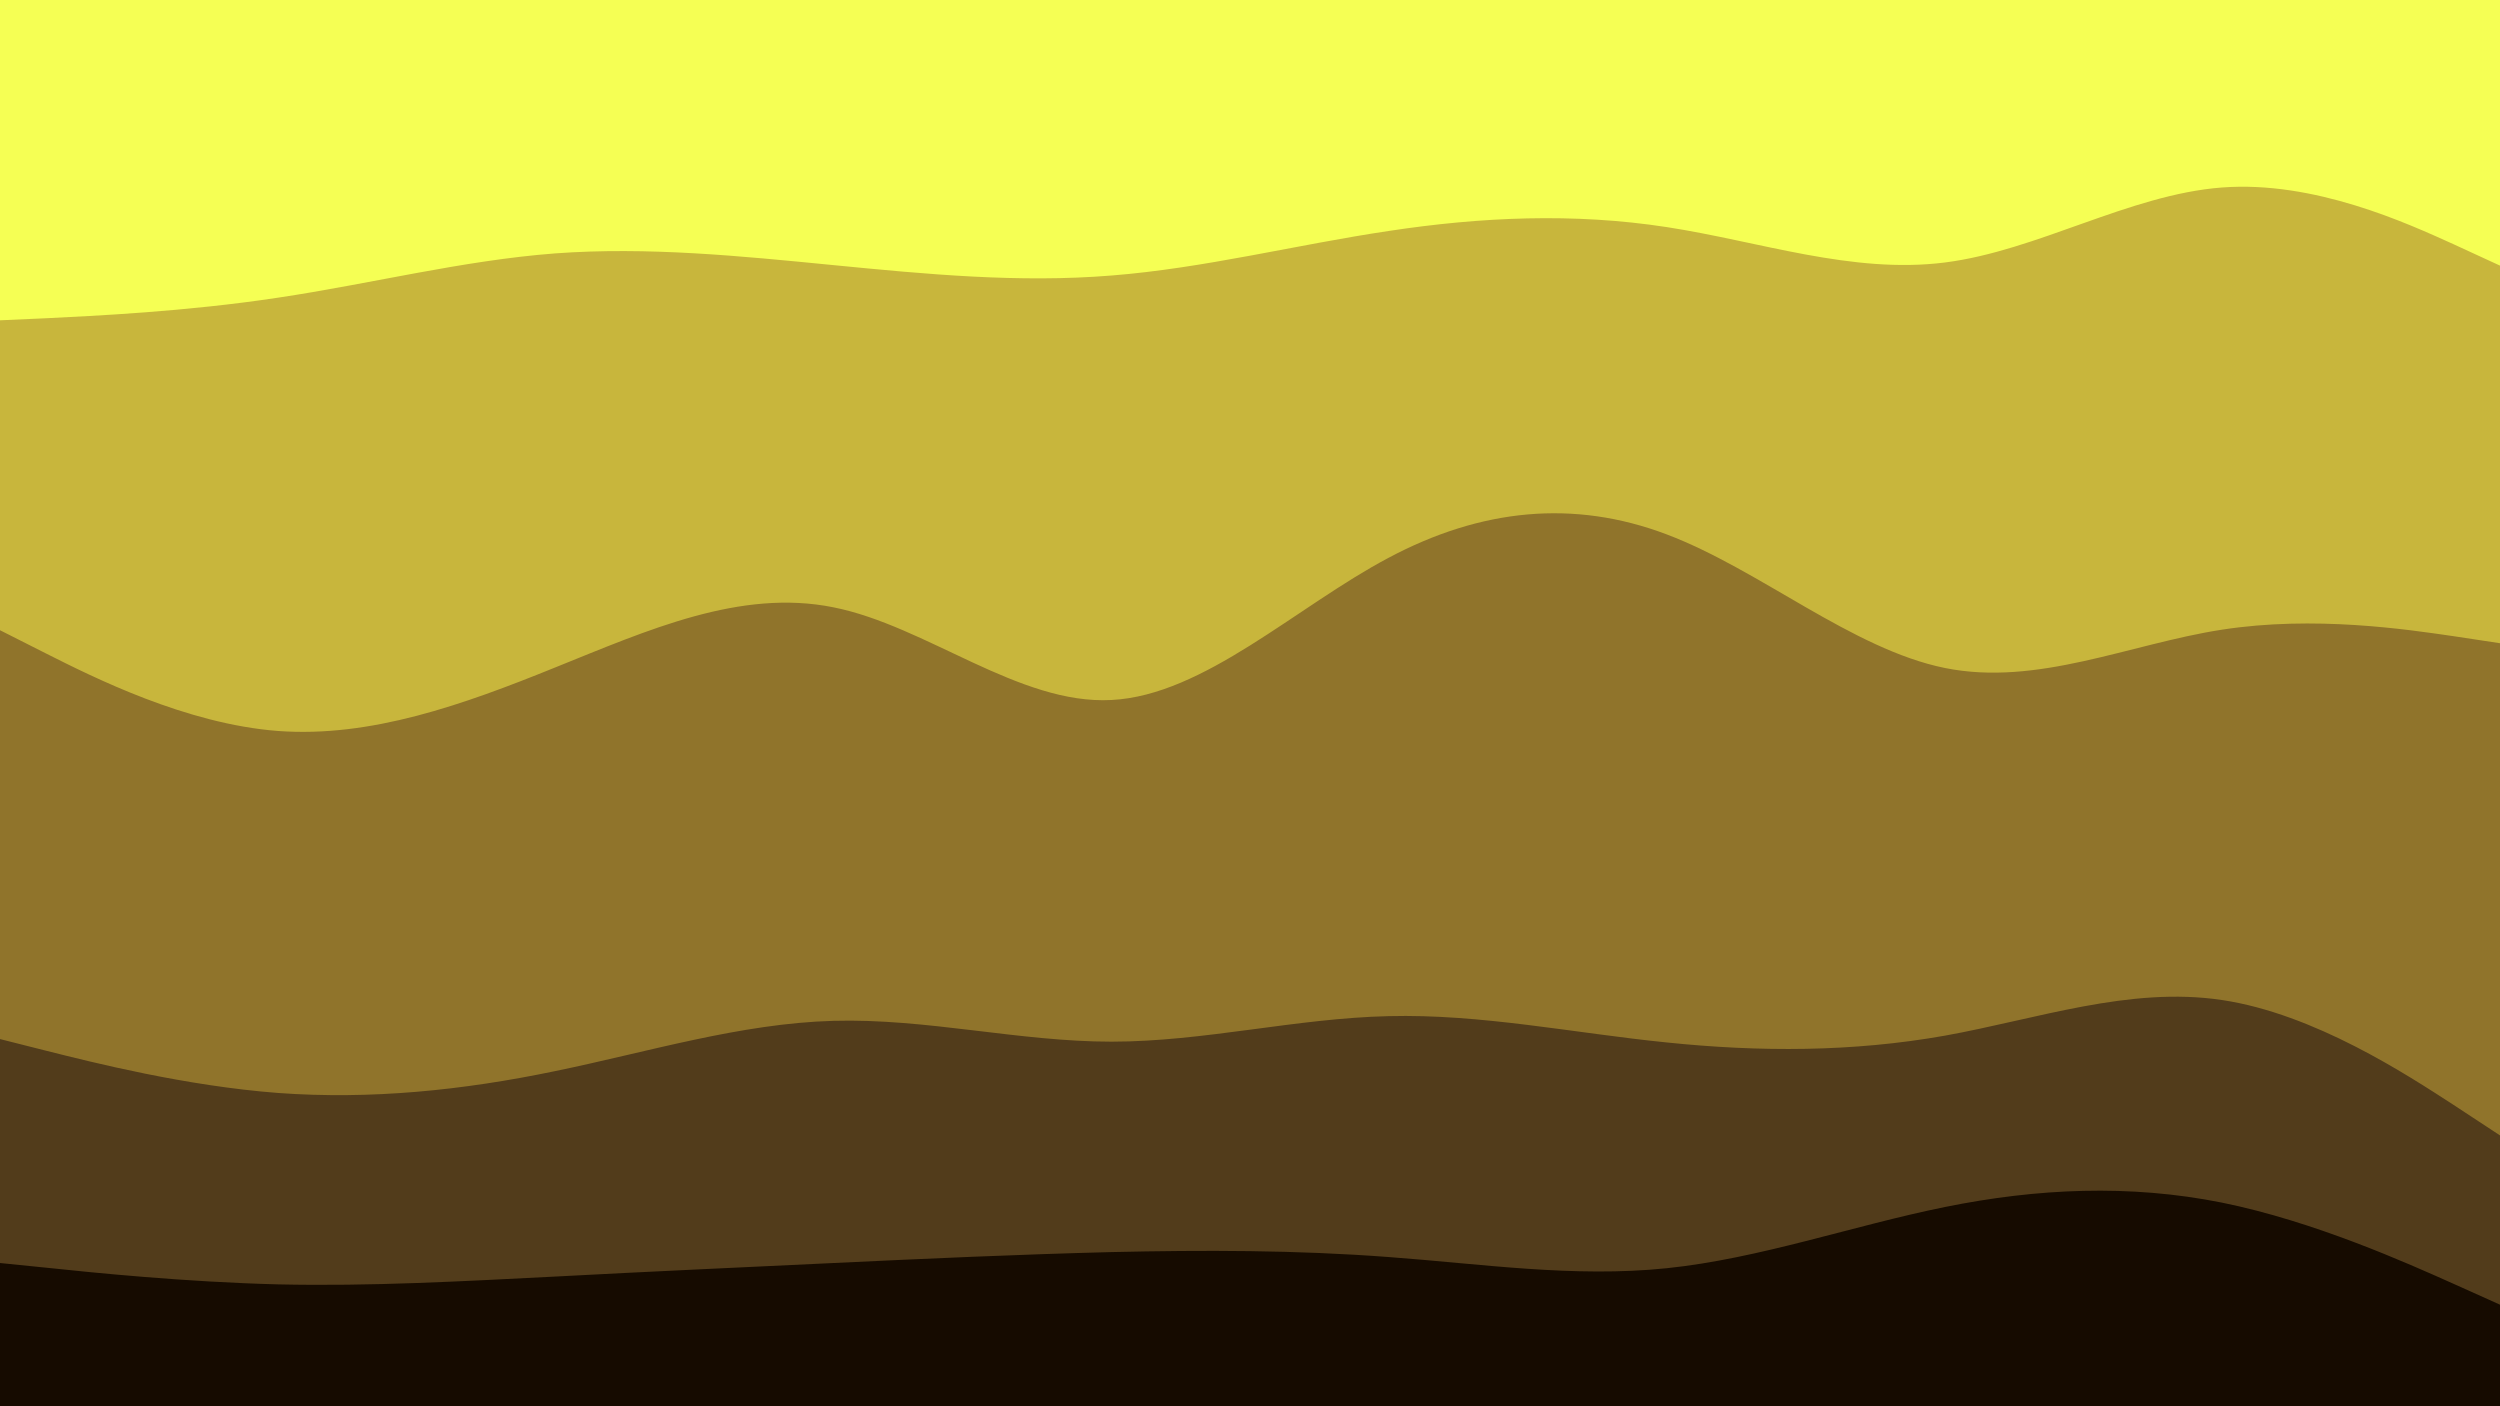 <svg id="visual" viewBox="0 0 960 540" width="960" height="540" xmlns="http://www.w3.org/2000/svg" xmlns:xlink="http://www.w3.org/1999/xlink" version="1.1"><rect x="0" y="0" width="960" height="540" fill="#333333" stroke="none"/><path d="M0 125L17.8 124.2C35.7 123.3 71.3 121.7 106.8 116.3C142.3 111 177.7 102 213.2 99.3C248.7 96.7 284.3 100.3 320 103.8C355.7 107.3 391.3 110.7 426.8 107.8C462.3 105 497.7 96 533.2 90.7C568.7 85.3 604.3 83.7 640 89.2C675.7 94.7 711.3 107.3 746.8 102.8C782.3 98.3 817.7 76.7 853.2 74C888.7 71.3 924.3 87.7 942.2 95.8L960 104L960 0L942.2 0C924.3 0 888.7 0 853.2 0C817.7 0 782.3 0 746.8 0C711.3 0 675.7 0 640 0C604.3 0 568.7 0 533.2 0C497.7 0 462.3 0 426.8 0C391.3 0 355.7 0 320 0C284.3 0 248.7 0 213.2 0C177.7 0 142.3 0 106.8 0C71.3 0 35.7 0 17.8 0L0 0Z" fill="#f5ff54"></path><path d="M0 244L17.8 253C35.7 262 71.3 280 106.8 282.7C142.3 285.3 177.7 272.7 213.2 258.3C248.7 244 284.3 228 320 235.2C355.7 242.3 391.3 272.7 426.8 270.8C462.3 269 497.7 235 533.2 216.2C568.7 197.3 604.3 193.7 640 207.2C675.7 220.7 711.3 251.3 746.8 258.5C782.3 265.7 817.7 249.3 853.2 243.8C888.7 238.3 924.3 243.7 942.2 246.3L960 249L960 102L942.2 93.8C924.3 85.7 888.7 69.3 853.2 72C817.7 74.7 782.3 96.3 746.8 100.8C711.3 105.3 675.7 92.7 640 87.2C604.3 81.7 568.7 83.3 533.2 88.7C497.7 94 462.3 103 426.8 105.8C391.3 108.7 355.7 105.3 320 101.8C284.3 98.3 248.7 94.7 213.2 97.3C177.7 100 142.3 109 106.8 114.3C71.3 119.7 35.7 121.3 17.8 122.2L0 123Z" fill="#c8b63c"></path><path d="M0 401L17.8 405.5C35.7 410 71.3 419 106.8 421.7C142.3 424.3 177.7 420.7 213.2 413.3C248.7 406 284.3 395 320 394C355.7 393 391.3 402 426.8 402C462.3 402 497.7 393 533.2 392.2C568.7 391.3 604.3 398.7 640 402.3C675.7 406 711.3 406 746.8 399.7C782.3 393.3 817.7 380.7 853.2 386C888.7 391.3 924.3 414.7 942.2 426.3L960 438L960 247L942.2 244.3C924.3 241.7 888.7 236.3 853.2 241.8C817.7 247.3 782.3 263.7 746.8 256.5C711.3 249.3 675.7 218.7 640 205.2C604.3 191.7 568.7 195.3 533.2 214.2C497.7 233 462.3 267 426.8 268.8C391.3 270.7 355.7 240.3 320 233.2C284.3 226 248.7 242 213.2 256.3C177.7 270.7 142.3 283.3 106.8 280.7C71.3 278 35.7 260 17.8 251L0 242Z" fill="#90742b"></path><path d="M0 487L17.8 488.8C35.7 490.7 71.3 494.3 106.8 495.2C142.3 496 177.7 494 213.2 492.2C248.7 490.3 284.3 488.7 320 487C355.7 485.3 391.3 483.7 426.8 482.8C462.3 482 497.7 482 533.2 484.7C568.7 487.3 604.3 492.7 640 489C675.7 485.3 711.3 472.7 746.8 465.5C782.3 458.3 817.7 456.7 853.2 463.8C888.7 471 924.3 487 942.2 495L960 503L960 436L942.2 424.3C924.3 412.7 888.7 389.3 853.2 384C817.7 378.7 782.3 391.3 746.8 397.7C711.3 404 675.7 404 640 400.3C604.3 396.7 568.7 389.3 533.2 390.2C497.7 391 462.3 400 426.8 400C391.3 400 355.7 391 320 392C284.3 393 248.7 404 213.2 411.3C177.7 418.7 142.3 422.3 106.8 419.7C71.3 417 35.7 408 17.8 403.5L0 399Z" fill="#523c1b"></path><path d="M0 541L17.8 541C35.7 541 71.3 541 106.8 541C142.3 541 177.7 541 213.2 541C248.7 541 284.3 541 320 541C355.7 541 391.3 541 426.8 541C462.3 541 497.7 541 533.2 541C568.7 541 604.3 541 640 541C675.7 541 711.3 541 746.8 541C782.3 541 817.7 541 853.2 541C888.7 541 924.3 541 942.2 541L960 541L960 501L942.2 493C924.3 485 888.7 469 853.2 461.8C817.7 454.7 782.3 456.3 746.8 463.5C711.3 470.7 675.7 483.3 640 487C604.3 490.7 568.7 485.3 533.2 482.7C497.7 480 462.3 480 426.8 480.8C391.3 481.7 355.7 483.3 320 485C284.3 486.7 248.7 488.3 213.2 490.2C177.7 492 142.3 494 106.8 493.2C71.3 492.3 35.7 488.7 17.8 486.8L0 485Z" fill="#160b00"></path></svg>
